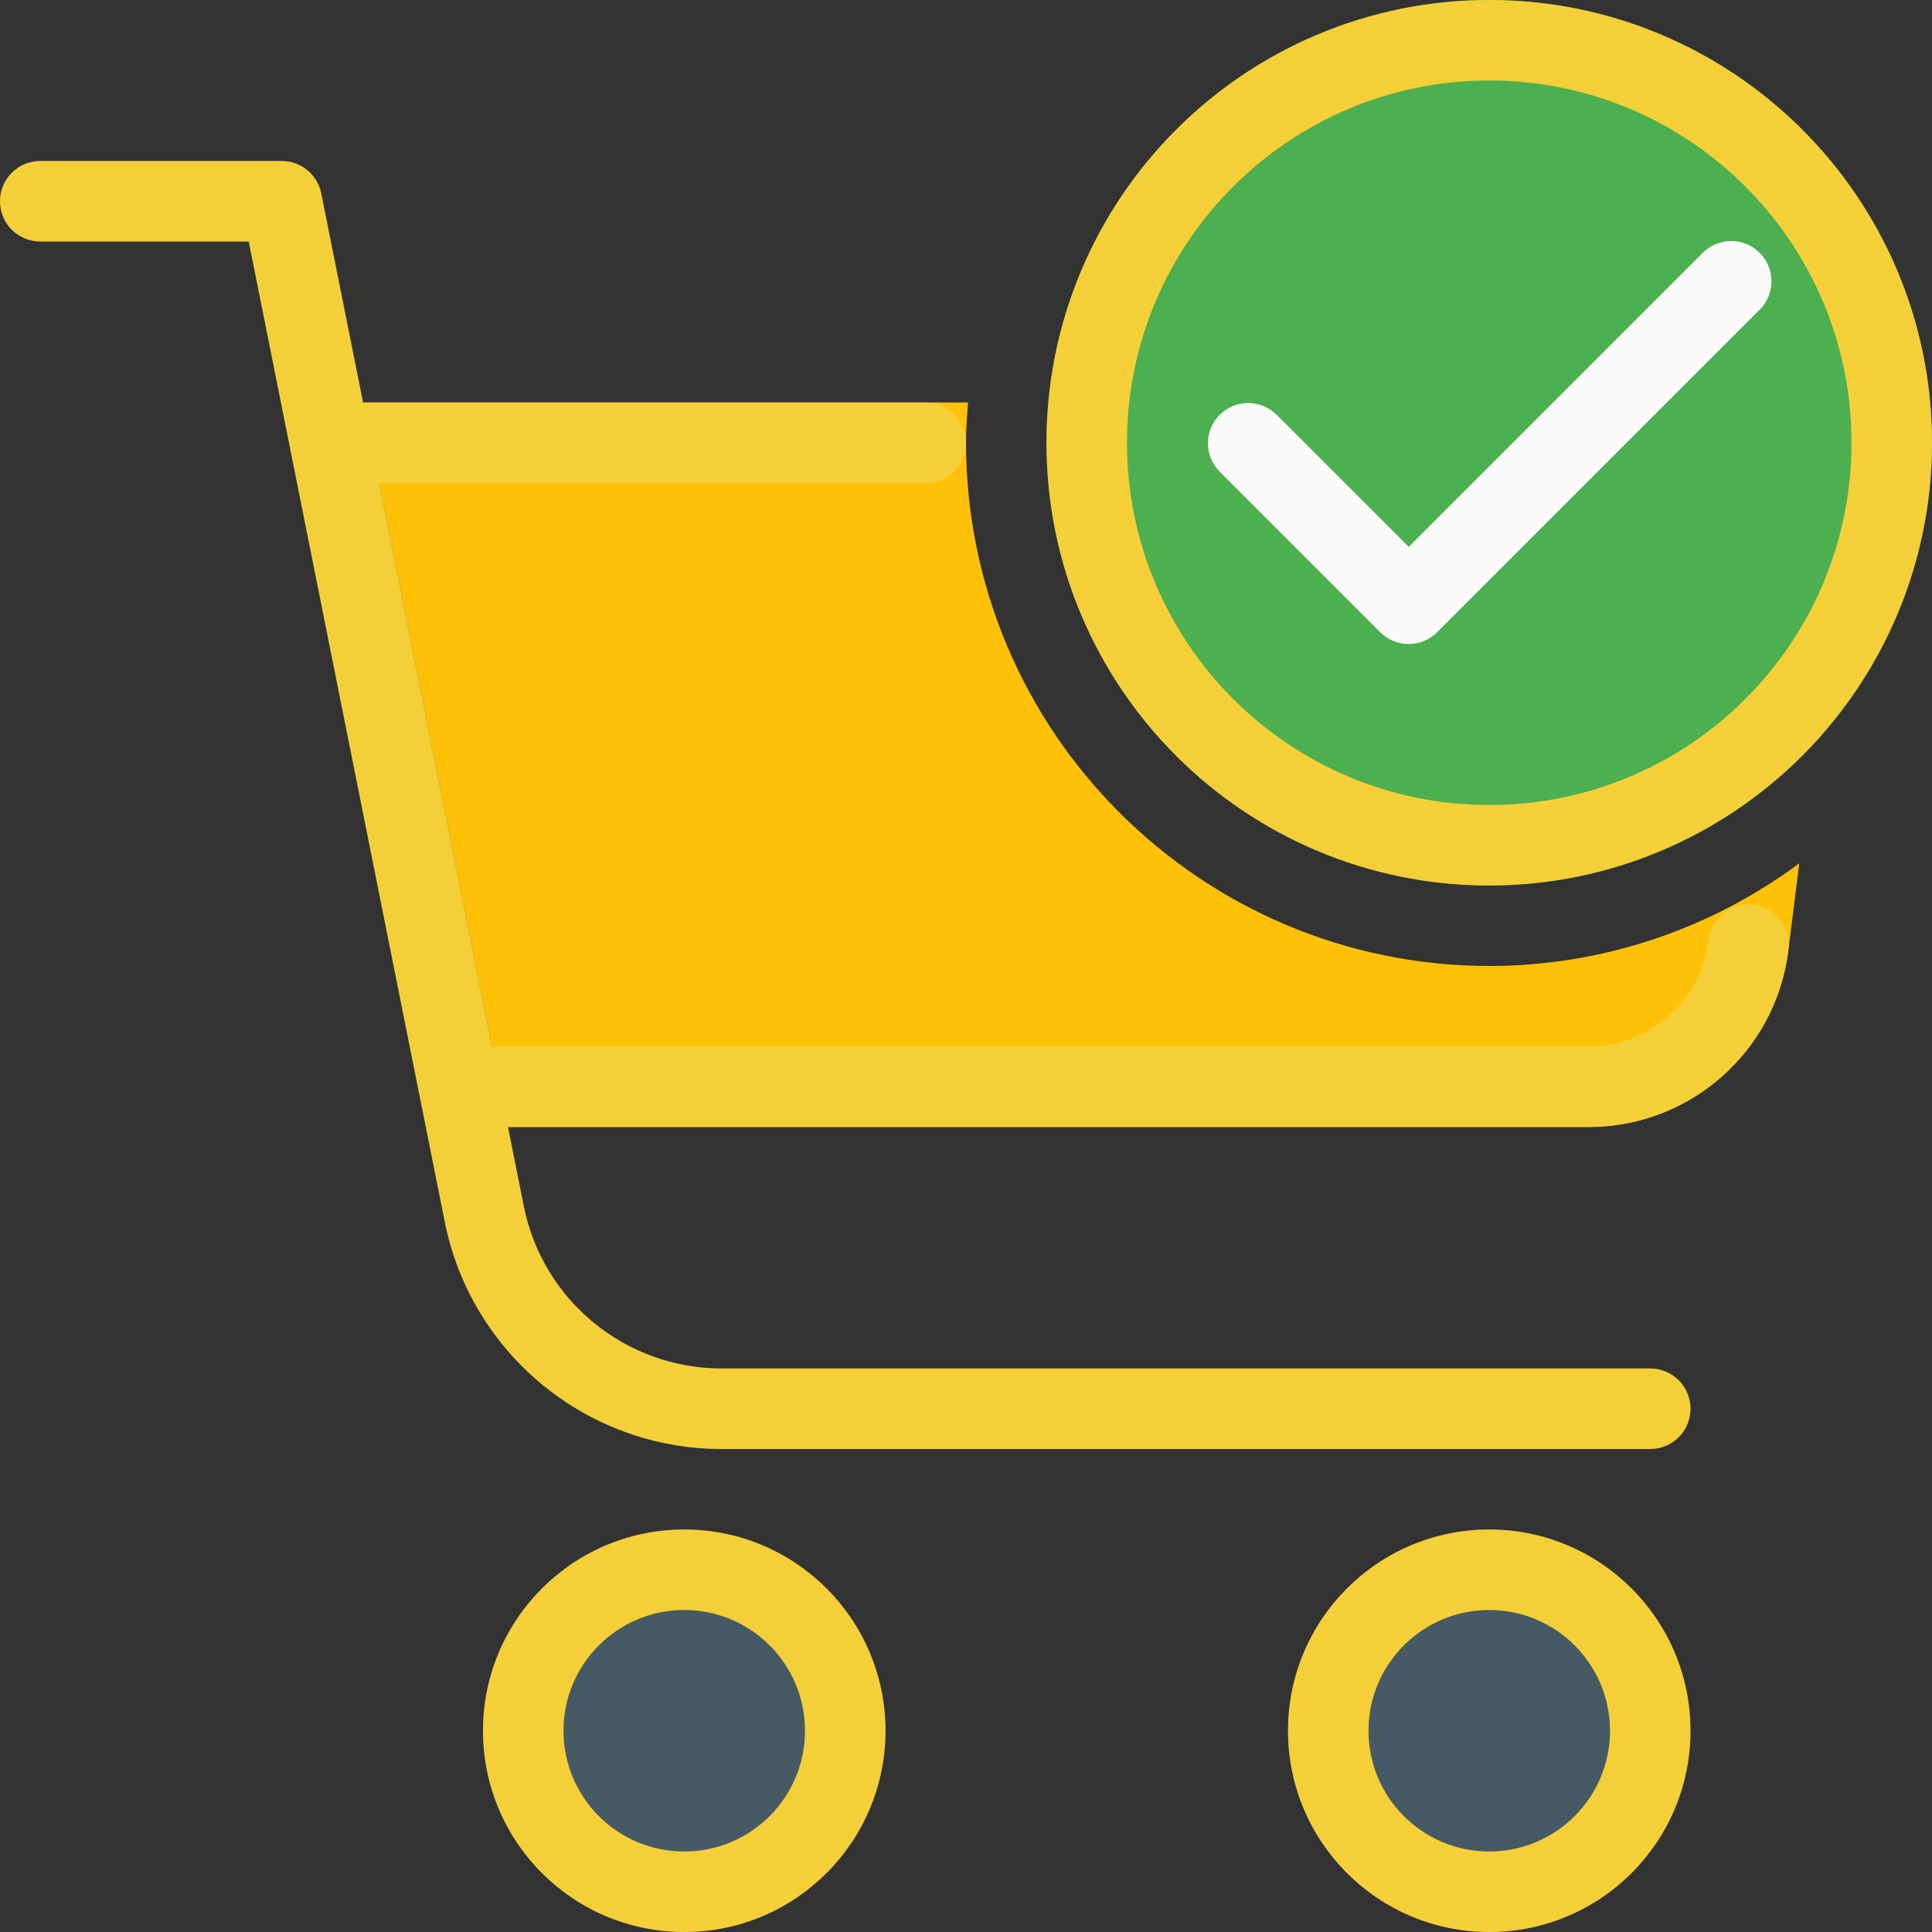 <?xml version="1.0"?>
<svg xmlns="http://www.w3.org/2000/svg" xmlns:xlink="http://www.w3.org/1999/xlink" xmlns:svgjs="http://svgjs.com/svgjs" version="1.1" width="512" height="512" x="0" y="0" viewBox="0 0 512 512" style="enable-background:new 0 0 512 512" xml:space="preserve" class=""><rect x="0" y="0" width="512" height="512" fill="#333333" stroke="none"/><g>
<path xmlns="http://www.w3.org/2000/svg" style="" d="M394.667,256C318.122,255.906,256.094,193.878,256,117.333c0-3.605,0.277-7.125,0.533-10.667H96  c-5.891,0.005-10.662,4.785-10.657,10.677c0.001,0.655,0.062,1.309,0.182,1.953l32,170.667c0.944,5.043,5.344,8.699,10.475,8.704  h292.992c26.9,0.003,49.592-20.027,52.928-46.72l2.901-23.168C453.072,246.443,424.265,255.988,394.667,256z" fill="#ffc107" data-original="#ffc107" class=""/>
<g xmlns="http://www.w3.org/2000/svg">
	<circle style="" cx="394.667" cy="458.667" r="53.333" fill="#455a64" data-original="#455a64" class=""/>
	<circle style="" cx="181.333" cy="458.667" r="53.333" fill="#455a64" data-original="#455a64" class=""/>
	<path style="" d="M437.333,384H191.125c-35.561-0.074-66.163-25.156-73.216-60.011L65.92,64H10.667   C4.776,64,0,59.224,0,53.333s4.776-10.667,10.667-10.667h64c5.07-0.001,9.439,3.566,10.453,8.533l53.717,268.587   c5.035,24.896,26.888,42.817,52.288,42.88h246.208c5.891,0,10.667,4.776,10.667,10.667S443.224,384,437.333,384z" fill="#455a64" data-original="#455a64" class=""/>
</g>
<circle xmlns="http://www.w3.org/2000/svg" style="" cx="394.667" cy="117.333" r="117.333" fill="#4caf50" data-original="#4caf50" class=""/>
<path xmlns="http://www.w3.org/2000/svg" style="" d="M373.333,170.667c-2.831,0.005-5.548-1.115-7.552-3.115l-42.667-42.667  c-4.092-4.237-3.975-10.99,0.262-15.083c4.134-3.992,10.687-3.992,14.82,0l35.136,35.115l77.781-77.781  c4.093-4.237,10.845-4.354,15.083-0.262s4.354,10.845,0.262,15.083c-0.086,0.089-0.173,0.176-0.262,0.262l-85.333,85.333  C378.865,169.546,376.157,170.666,373.333,170.667z" fill="#fafafa" data-original="#fafafa" class=""/>
<path xmlns="http://www.w3.org/2000/svg" d="M394.667,512c-29.455,0-53.333-23.878-53.333-53.333s23.878-53.333,53.333-53.333S448,429.211,448,458.667  S424.122,512,394.667,512z M394.667,426.667c-17.673,0-32,14.327-32,32s14.327,32,32,32s32-14.327,32-32  S412.34,426.667,394.667,426.667z" fill="#f5cf37" data-original="#000000" style="" class=""/>
<path xmlns="http://www.w3.org/2000/svg" d="M181.333,512C151.878,512,128,488.122,128,458.667s23.878-53.333,53.333-53.333c29.455,0,53.333,23.878,53.333,53.333  S210.789,512,181.333,512z M181.333,426.667c-17.673,0-32,14.327-32,32s14.327,32,32,32s32-14.327,32-32  S199.006,426.667,181.333,426.667z" fill="#f5cf37" data-original="#000000" style="" class=""/>
<path xmlns="http://www.w3.org/2000/svg" d="M437.333,384H191.125c-35.561-0.074-66.163-25.156-73.216-60.011L65.92,64H10.667C4.776,64,0,59.224,0,53.333  s4.776-10.667,10.667-10.667h64c5.07-0.001,9.439,3.566,10.453,8.533l53.717,268.587c5.035,24.896,26.888,42.817,52.288,42.88  h246.208c5.891,0,10.667,4.776,10.667,10.667S443.224,384,437.333,384z" fill="#f5cf37" data-original="#000000" style="" class=""/>
<path xmlns="http://www.w3.org/2000/svg" d="M420.992,298.667H128c-5.891,0-10.667-4.776-10.667-10.667c0-5.891,4.776-10.667,10.667-10.667h292.992  c16.143,0.006,29.764-12.013,31.765-28.032c0.592-5.861,5.824-10.132,11.685-9.54c5.861,0.592,10.132,5.824,9.54,11.685  c-0.017,0.167-0.038,0.334-0.063,0.5C470.584,278.639,447.892,298.67,420.992,298.667z" fill="#f5cf37" data-original="#000000" style="" class=""/>
<path xmlns="http://www.w3.org/2000/svg" d="M245.333,128H96c-5.891,0-10.667-4.776-10.667-10.667S90.109,106.667,96,106.667h149.333  c5.891,0,10.667,4.776,10.667,10.667S251.224,128,245.333,128z" fill="#f5cf37" data-original="#000000" style="" class=""/>
<path xmlns="http://www.w3.org/2000/svg" d="M394.667,234.667c-64.801,0-117.333-52.532-117.333-117.333S329.865,0,394.667,0S512,52.532,512,117.333  C511.929,182.106,459.439,234.596,394.667,234.667z M394.667,21.333c-53.019,0-96,42.981-96,96s42.981,96,96,96s96-42.981,96-96  S447.686,21.333,394.667,21.333z" fill="#f5cf37" data-original="#000000" style="" class=""/>
<g xmlns="http://www.w3.org/2000/svg">
</g>
<g xmlns="http://www.w3.org/2000/svg">
</g>
<g xmlns="http://www.w3.org/2000/svg">
</g>
<g xmlns="http://www.w3.org/2000/svg">
</g>
<g xmlns="http://www.w3.org/2000/svg">
</g>
<g xmlns="http://www.w3.org/2000/svg">
</g>
<g xmlns="http://www.w3.org/2000/svg">
</g>
<g xmlns="http://www.w3.org/2000/svg">
</g>
<g xmlns="http://www.w3.org/2000/svg">
</g>
<g xmlns="http://www.w3.org/2000/svg">
</g>
<g xmlns="http://www.w3.org/2000/svg">
</g>
<g xmlns="http://www.w3.org/2000/svg">
</g>
<g xmlns="http://www.w3.org/2000/svg">
</g>
<g xmlns="http://www.w3.org/2000/svg">
</g>
<g xmlns="http://www.w3.org/2000/svg">
</g>
</g></svg>
